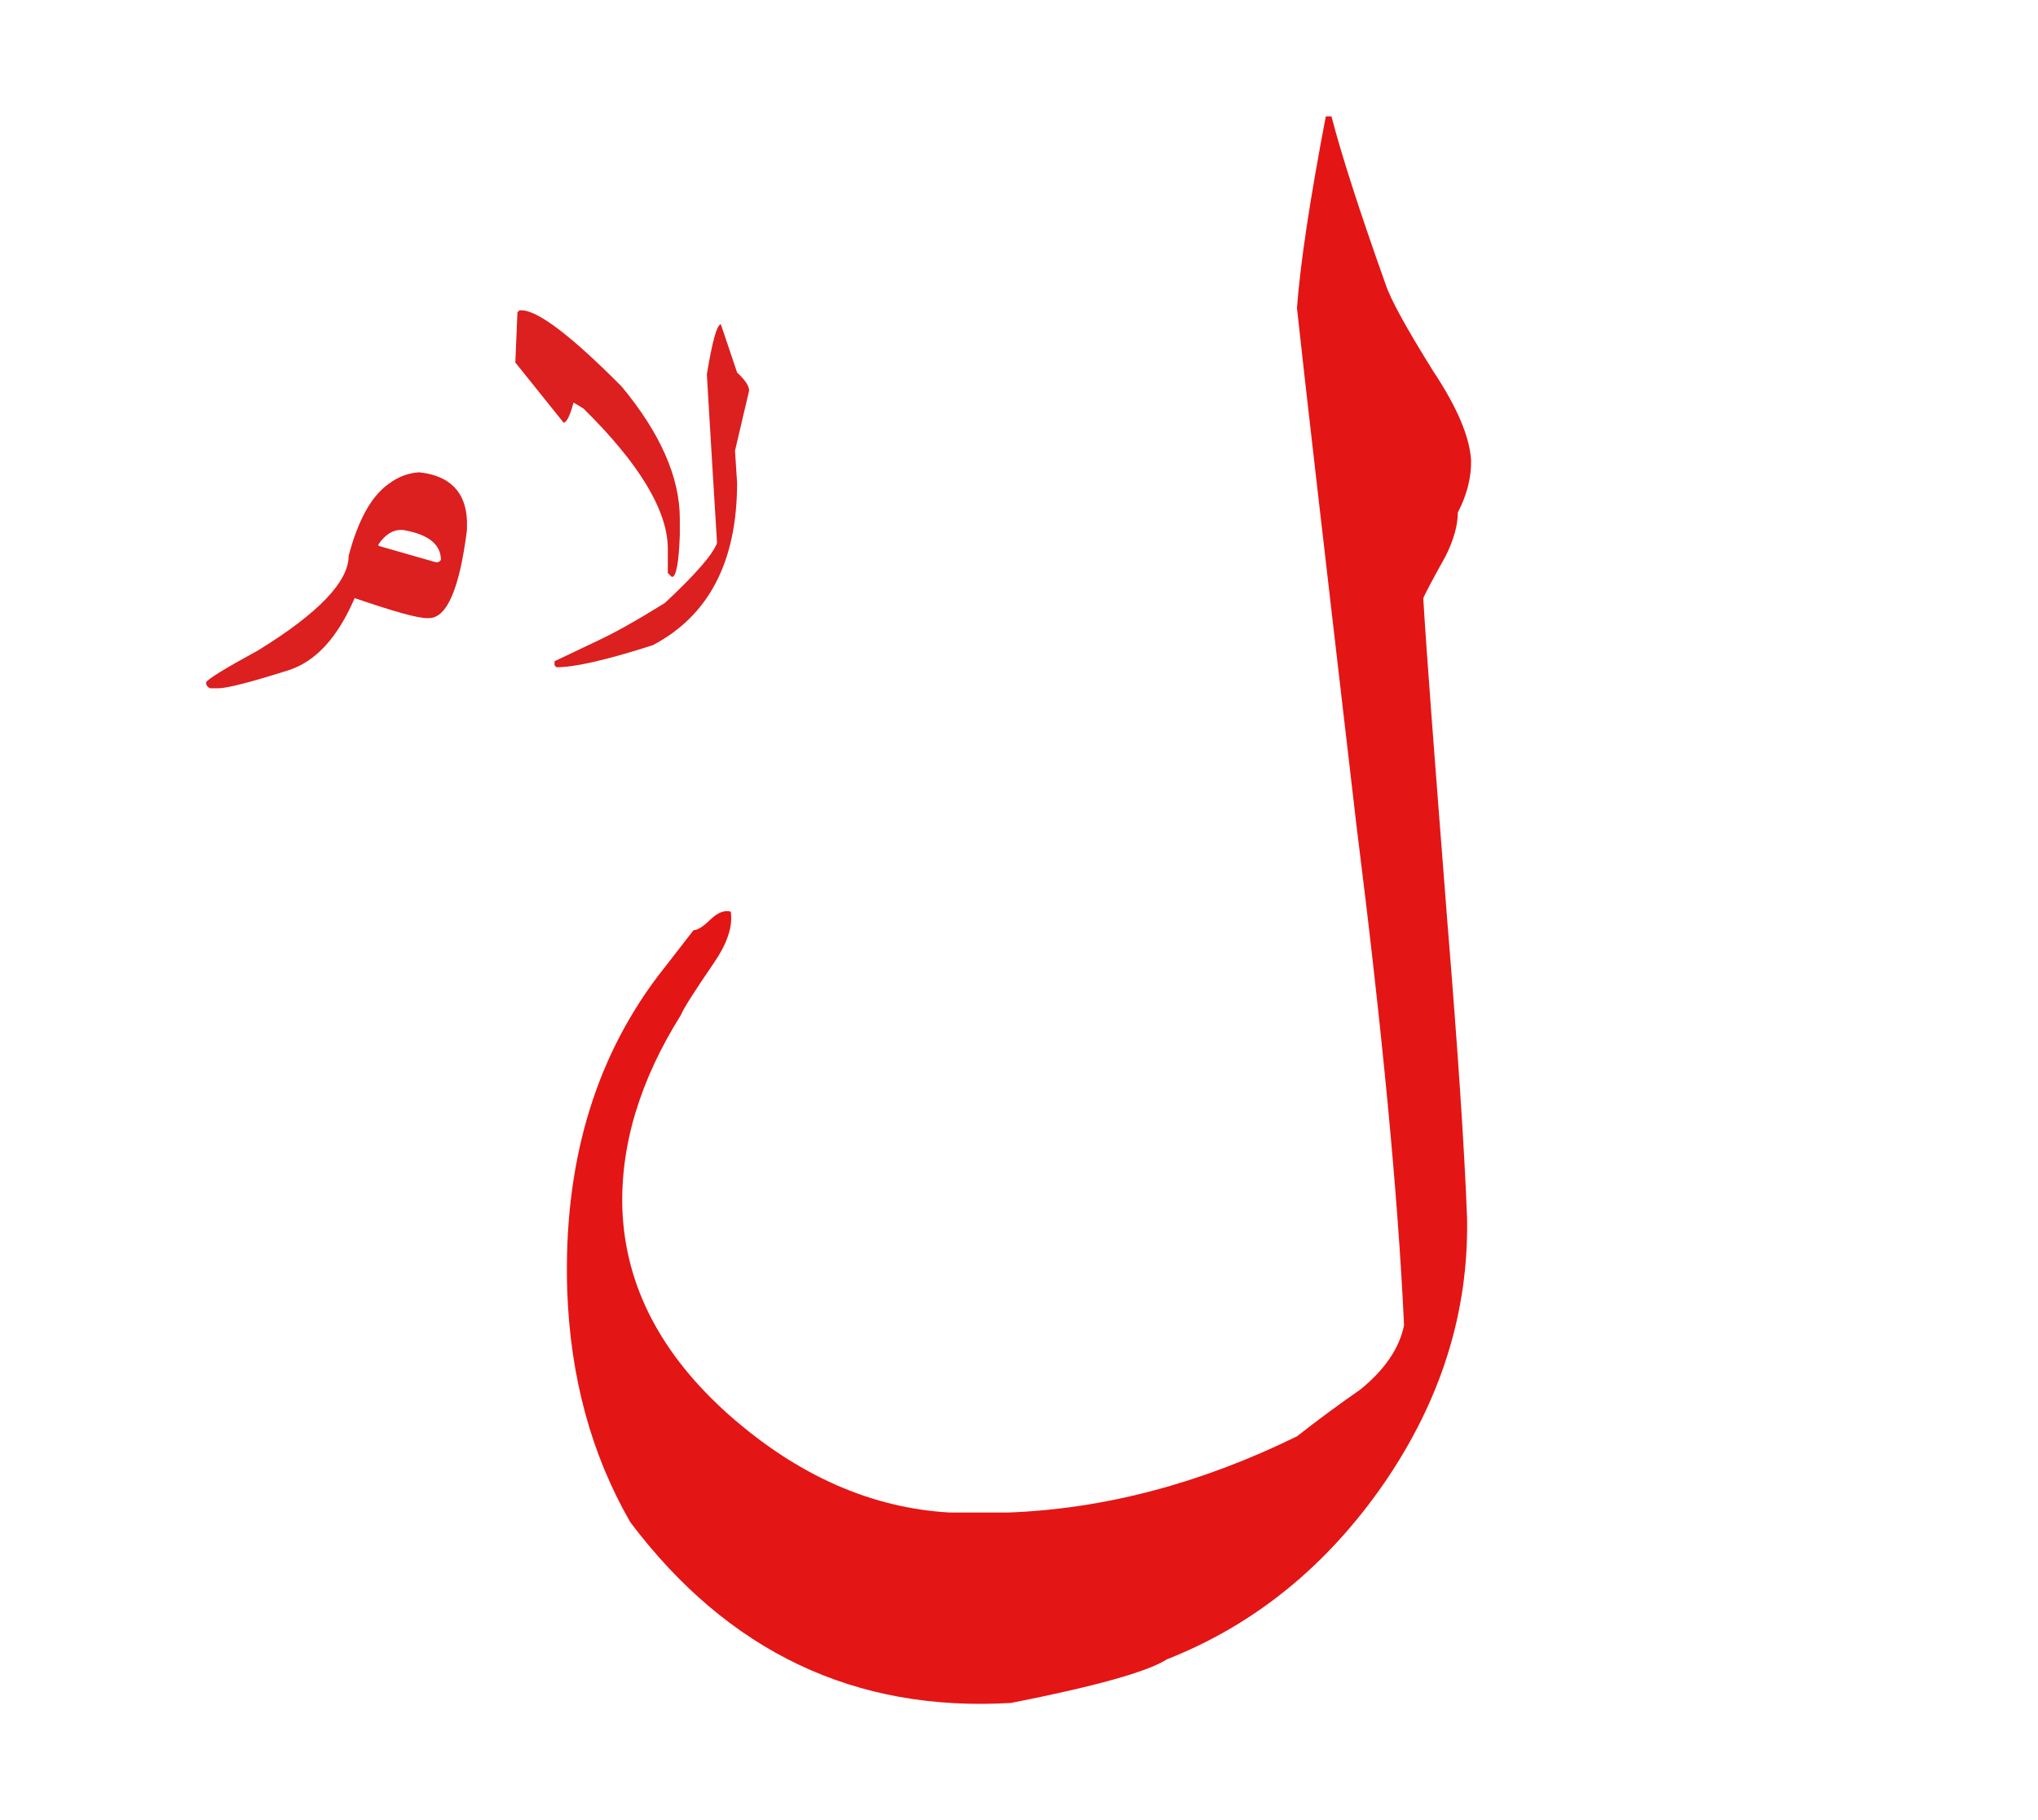 <svg id="vector" xmlns="http://www.w3.org/2000/svg" width="75" height="67" viewBox="0 0 84 75"><path fill="#E41515" d="M28.585,38.327c0.162,0 0.392,-0.143 0.688,-0.432c0.31,-0.297 0.587,-0.407 0.847,-0.333c0.093,0.613 -0.151,1.325 -0.713,2.139c-0.794,1.163 -1.244,1.867 -1.341,2.119c-1.696,2.708 -2.502,5.385 -2.413,8.032c0.126,3.156 1.599,5.979 4.413,8.474c2.827,2.489 5.85,3.822 9.078,4.007c0.814,0 1.615,0 2.408,0c3.961,-0.148 7.932,-1.192 11.905,-3.141c0.839,-0.66 1.712,-1.303 2.615,-1.932c1.001,-0.814 1.606,-1.697 1.798,-2.646c-0.245,-5.34 -0.904,-12.209 -1.961,-20.607c-1.335,-11.454 -2.156,-18.563 -2.452,-21.326c0.134,-1.829 0.532,-4.464 1.188,-7.902h0.234c0.407,1.571 1.146,3.873 2.222,6.896c0.198,0.62 0.857,1.821 1.977,3.615c0.983,1.48 1.496,2.701 1.555,3.656c0.016,0.704 -0.165,1.428 -0.547,2.164c0,0.524 -0.17,1.131 -0.504,1.799c-0.557,0.998 -0.865,1.584 -0.919,1.739c0.134,2.274 0.479,6.748 1,13.427c0.423,5.181 0.696,9.224 0.805,12.128c0.069,3.865 -1.073,7.5 -3.42,10.922c-2.355,3.407 -5.336,5.836 -8.952,7.26c-0.786,0.508 -2.932,1.109 -6.418,1.797c-6.43,0.386 -11.664,-2.095 -15.699,-7.45c-1.606,-2.791 -2.473,-5.967 -2.6,-9.551c-0.162,-5.125 1.087,-9.448 3.73,-12.951L28.585,38.327z" id="path_0"/><path fill="#DC1F1F" d="M17.275,19.45c1.255,0.135 1.919,0.797 1.972,1.989v0.387c-0.306,2.423 -0.825,3.636 -1.57,3.636h-0.081c-0.386,0 -1.38,-0.276 -2.979,-0.826c-0.698,1.628 -1.61,2.62 -2.728,2.975c-1.57,0.497 -2.535,0.743 -2.893,0.743H8.664c-0.122,-0.052 -0.176,-0.138 -0.164,-0.246c0.042,-0.122 0.757,-0.563 2.148,-1.322c2.481,-1.53 3.722,-2.828 3.722,-3.89c0.388,-1.473 0.936,-2.464 1.651,-2.969C16.396,19.643 16.812,19.482 17.275,19.45L17.275,19.45zM15.611,22.404c-0.017,0.036 -0.017,0.062 0,0.081l2.311,0.662c0.114,0.03 0.194,0 0.251,-0.085c0,-0.643 -0.524,-1.062 -1.574,-1.236h-0.08C16.188,21.826 15.883,22.017 15.611,22.404L15.611,22.404zM21.491,12.773c0.676,0 2.054,1.049 4.133,3.143c1.599,1.929 2.396,3.747 2.396,5.454v0.659c-0.041,1.159 -0.149,1.737 -0.329,1.737l-0.166,-0.163v-0.997c0,-1.565 -1.159,-3.498 -3.475,-5.783l-0.41,-0.248c-0.149,0.553 -0.29,0.829 -0.411,0.829l-1.989,-2.48l0.087,-2.065l0.08,-0.085H21.491L21.491,12.773zM29.712,13.351c-0.158,0 -0.354,0.692 -0.578,2.065l0.208,3.478l0.212,3.469c-0.168,0.468 -0.883,1.294 -2.156,2.479c-1.167,0.724 -2.103,1.248 -2.811,1.574l-1.731,0.824v0.167l0.08,0.081c0.765,0 2.086,-0.305 3.971,-0.911c2.313,-1.215 3.474,-3.448 3.474,-6.694l-0.086,-1.321l0.582,-2.481c0,-0.191 -0.167,-0.439 -0.496,-0.743L29.712,13.351z" id="path_1"/></svg>